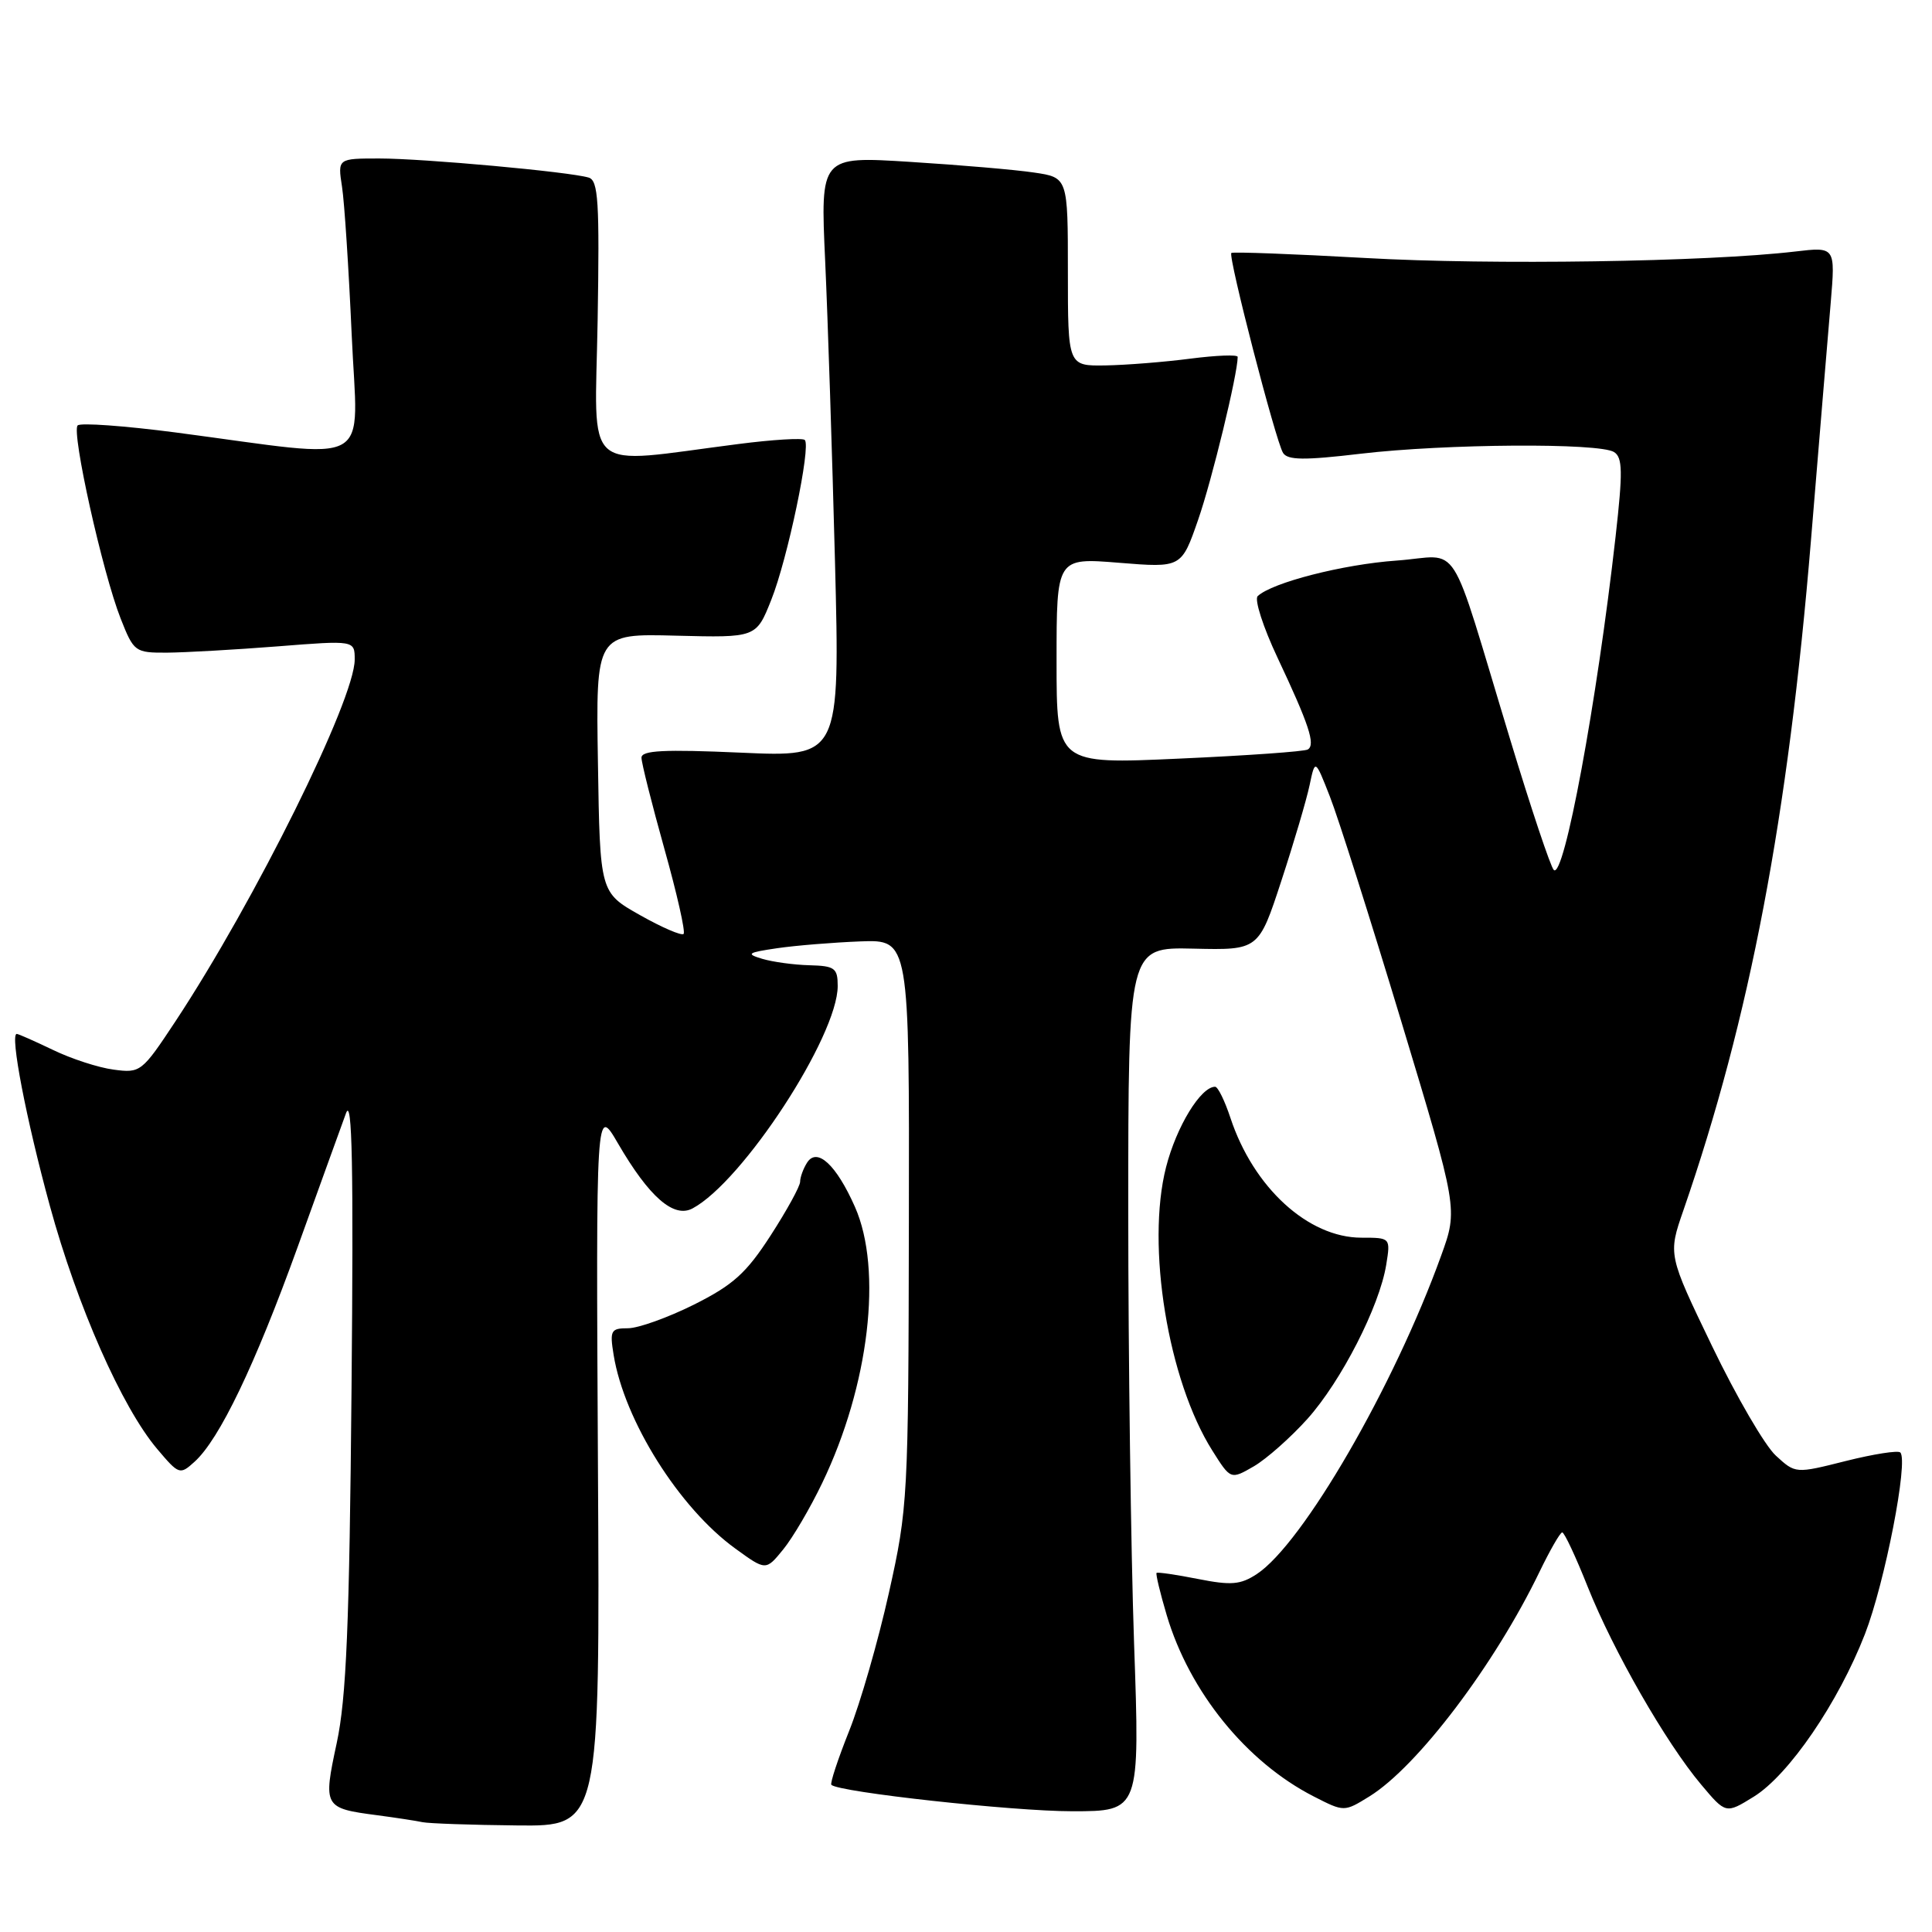 <?xml version="1.0" encoding="UTF-8" standalone="no"?>
<!DOCTYPE svg PUBLIC "-//W3C//DTD SVG 1.1//EN" "http://www.w3.org/Graphics/SVG/1.1/DTD/svg11.dtd" >
<svg xmlns="http://www.w3.org/2000/svg" xmlns:xlink="http://www.w3.org/1999/xlink" version="1.1" viewBox="0 0 256 256">
 <g >
 <path fill="currentColor"
d=" M 79.23 194.25 C 78.97 146.50 78.97 146.50 81.88 151.50 C 86.02 158.62 89.28 161.46 91.77 160.12 C 98.43 156.56 111.00 137.29 111.00 130.65 C 111.00 128.27 110.61 127.99 107.25 127.90 C 105.19 127.85 102.38 127.46 101.00 127.05 C 98.80 126.39 99.04 126.22 103.00 125.64 C 105.47 125.28 110.42 124.88 114.00 124.74 C 120.50 124.50 120.50 124.50 120.43 162.00 C 120.37 198.55 120.30 199.79 117.78 211.08 C 116.36 217.45 113.99 225.70 112.50 229.40 C 111.02 233.11 109.97 236.30 110.16 236.50 C 111.14 237.47 134.17 240.00 142.06 240.00 C 151.05 240.00 151.05 240.00 150.27 217.75 C 149.85 205.51 149.50 179.75 149.50 160.50 C 149.50 125.50 149.50 125.50 158.14 125.70 C 166.78 125.90 166.78 125.90 169.79 116.70 C 171.45 111.64 173.13 105.94 173.53 104.03 C 174.26 100.56 174.26 100.56 176.21 105.53 C 177.29 108.26 181.55 121.68 185.68 135.35 C 193.19 160.21 193.19 160.21 190.97 166.35 C 184.72 183.69 172.62 204.58 166.52 208.58 C 164.36 209.99 163.13 210.09 158.73 209.22 C 155.85 208.65 153.39 208.29 153.25 208.42 C 153.12 208.55 153.72 211.08 154.60 214.03 C 157.62 224.19 165.17 233.49 174.08 238.04 C 178.11 240.10 178.11 240.10 181.46 238.03 C 187.82 234.09 198.05 220.59 204.00 208.26 C 205.38 205.41 206.72 203.07 207.00 203.05 C 207.28 203.04 208.80 206.28 210.38 210.26 C 213.77 218.75 220.72 230.88 225.39 236.44 C 228.68 240.36 228.68 240.36 232.37 238.08 C 237.03 235.20 243.59 225.60 247.12 216.51 C 249.76 209.69 252.90 193.56 251.80 192.46 C 251.50 192.16 248.25 192.67 244.58 193.59 C 237.91 195.27 237.91 195.27 235.31 192.88 C 233.87 191.57 230.07 185.04 226.86 178.37 C 221.02 166.25 221.02 166.25 223.06 160.37 C 231.86 134.92 236.93 108.31 239.97 71.50 C 241.06 58.30 242.23 44.17 242.58 40.10 C 243.20 32.70 243.20 32.70 237.85 33.33 C 226.21 34.70 197.60 35.13 181.00 34.19 C 171.38 33.65 163.35 33.35 163.16 33.52 C 162.70 33.96 169.03 58.43 170.01 60.01 C 170.61 60.98 172.81 61.01 180.31 60.12 C 191.55 58.80 211.92 58.66 213.87 59.90 C 215.01 60.62 215.04 62.51 214.07 71.13 C 211.59 93.11 207.23 116.64 205.88 115.27 C 205.46 114.85 202.86 107.08 200.11 98.00 C 191.75 70.48 193.77 73.66 185.04 74.28 C 177.97 74.78 168.56 77.19 166.65 78.99 C 166.19 79.43 167.37 83.10 169.28 87.15 C 173.45 96.00 174.34 98.68 173.29 99.31 C 172.86 99.58 165.19 100.12 156.25 100.52 C 140.00 101.26 140.00 101.26 140.00 87.58 C 140.00 73.90 140.00 73.90 148.27 74.57 C 156.55 75.24 156.55 75.24 158.76 68.87 C 160.58 63.65 164.00 49.56 164.00 47.29 C 164.00 46.97 161.19 47.08 157.75 47.52 C 154.31 47.97 149.25 48.37 146.50 48.42 C 141.50 48.50 141.50 48.50 141.50 36.01 C 141.50 23.52 141.50 23.52 137.00 22.86 C 134.53 22.49 127.15 21.86 120.60 21.45 C 108.70 20.70 108.70 20.70 109.34 34.60 C 109.69 42.24 110.27 60.16 110.64 74.41 C 111.30 100.32 111.30 100.32 98.15 99.73 C 87.96 99.28 85.00 99.43 85.00 100.40 C 85.00 101.09 86.37 106.52 88.03 112.46 C 89.70 118.40 90.85 123.49 90.58 123.75 C 90.31 124.02 87.71 122.90 84.79 121.25 C 79.50 118.26 79.50 118.26 79.23 101.11 C 78.95 83.95 78.95 83.95 89.58 84.23 C 100.20 84.50 100.20 84.50 102.19 79.50 C 104.36 74.07 107.48 59.15 106.64 58.30 C 106.35 58.01 102.37 58.25 97.81 58.84 C 76.85 61.51 78.84 63.27 79.19 42.45 C 79.45 26.71 79.28 23.91 78.00 23.53 C 75.45 22.76 56.09 21.00 50.27 21.00 C 44.74 21.00 44.74 21.00 45.32 24.75 C 45.64 26.81 46.21 35.63 46.60 44.34 C 47.39 62.33 50.09 60.83 23.24 57.30 C 16.49 56.42 10.67 56.00 10.29 56.37 C 9.44 57.23 13.59 75.89 15.99 81.97 C 17.73 86.38 17.89 86.50 22.14 86.48 C 24.54 86.46 31.11 86.09 36.75 85.65 C 47.00 84.84 47.00 84.84 47.00 87.40 C 47.00 92.70 33.78 119.38 23.23 135.36 C 18.80 142.06 18.61 142.21 15.05 141.73 C 13.05 141.47 9.43 140.29 7.02 139.12 C 4.60 137.96 2.44 137.00 2.22 137.00 C 1.29 137.00 3.47 148.31 6.60 159.76 C 10.24 173.07 16.15 186.47 20.83 192.00 C 23.71 195.41 23.84 195.45 25.78 193.69 C 29.07 190.72 33.76 180.95 39.42 165.29 C 42.35 157.15 45.25 149.15 45.85 147.50 C 46.67 145.26 46.85 154.57 46.58 184.00 C 46.30 215.37 45.89 225.03 44.62 230.95 C 42.80 239.44 42.89 239.60 50.00 240.53 C 52.48 240.86 55.17 241.27 56.00 241.45 C 56.83 241.62 62.45 241.82 68.50 241.88 C 79.50 242.00 79.50 242.00 79.23 194.25 Z  M 108.95 196.50 C 115.16 183.59 116.98 168.25 113.28 159.91 C 110.81 154.33 108.26 151.98 106.94 154.06 C 106.44 154.85 106.02 155.99 106.02 156.59 C 106.01 157.20 104.25 160.40 102.11 163.71 C 98.88 168.71 97.14 170.27 91.95 172.87 C 88.50 174.59 84.57 176.00 83.21 176.00 C 80.94 176.00 80.78 176.29 81.31 179.54 C 82.72 188.23 90.00 199.81 97.43 205.19 C 101.48 208.13 101.48 208.13 103.77 205.32 C 105.04 203.77 107.37 199.80 108.95 196.50 Z  M 173.25 188.00 C 177.73 182.99 182.78 173.12 183.68 167.60 C 184.26 164.00 184.26 164.00 180.38 164.00 C 173.34 163.99 166.09 157.36 163.04 148.13 C 162.29 145.86 161.38 144.00 161.01 144.00 C 159.11 144.00 155.89 149.26 154.51 154.65 C 151.85 165.05 154.76 182.90 160.64 192.21 C 163.07 196.07 163.07 196.07 166.15 194.29 C 167.84 193.30 171.03 190.47 173.25 188.00 Z "/>
</g>
</svg>